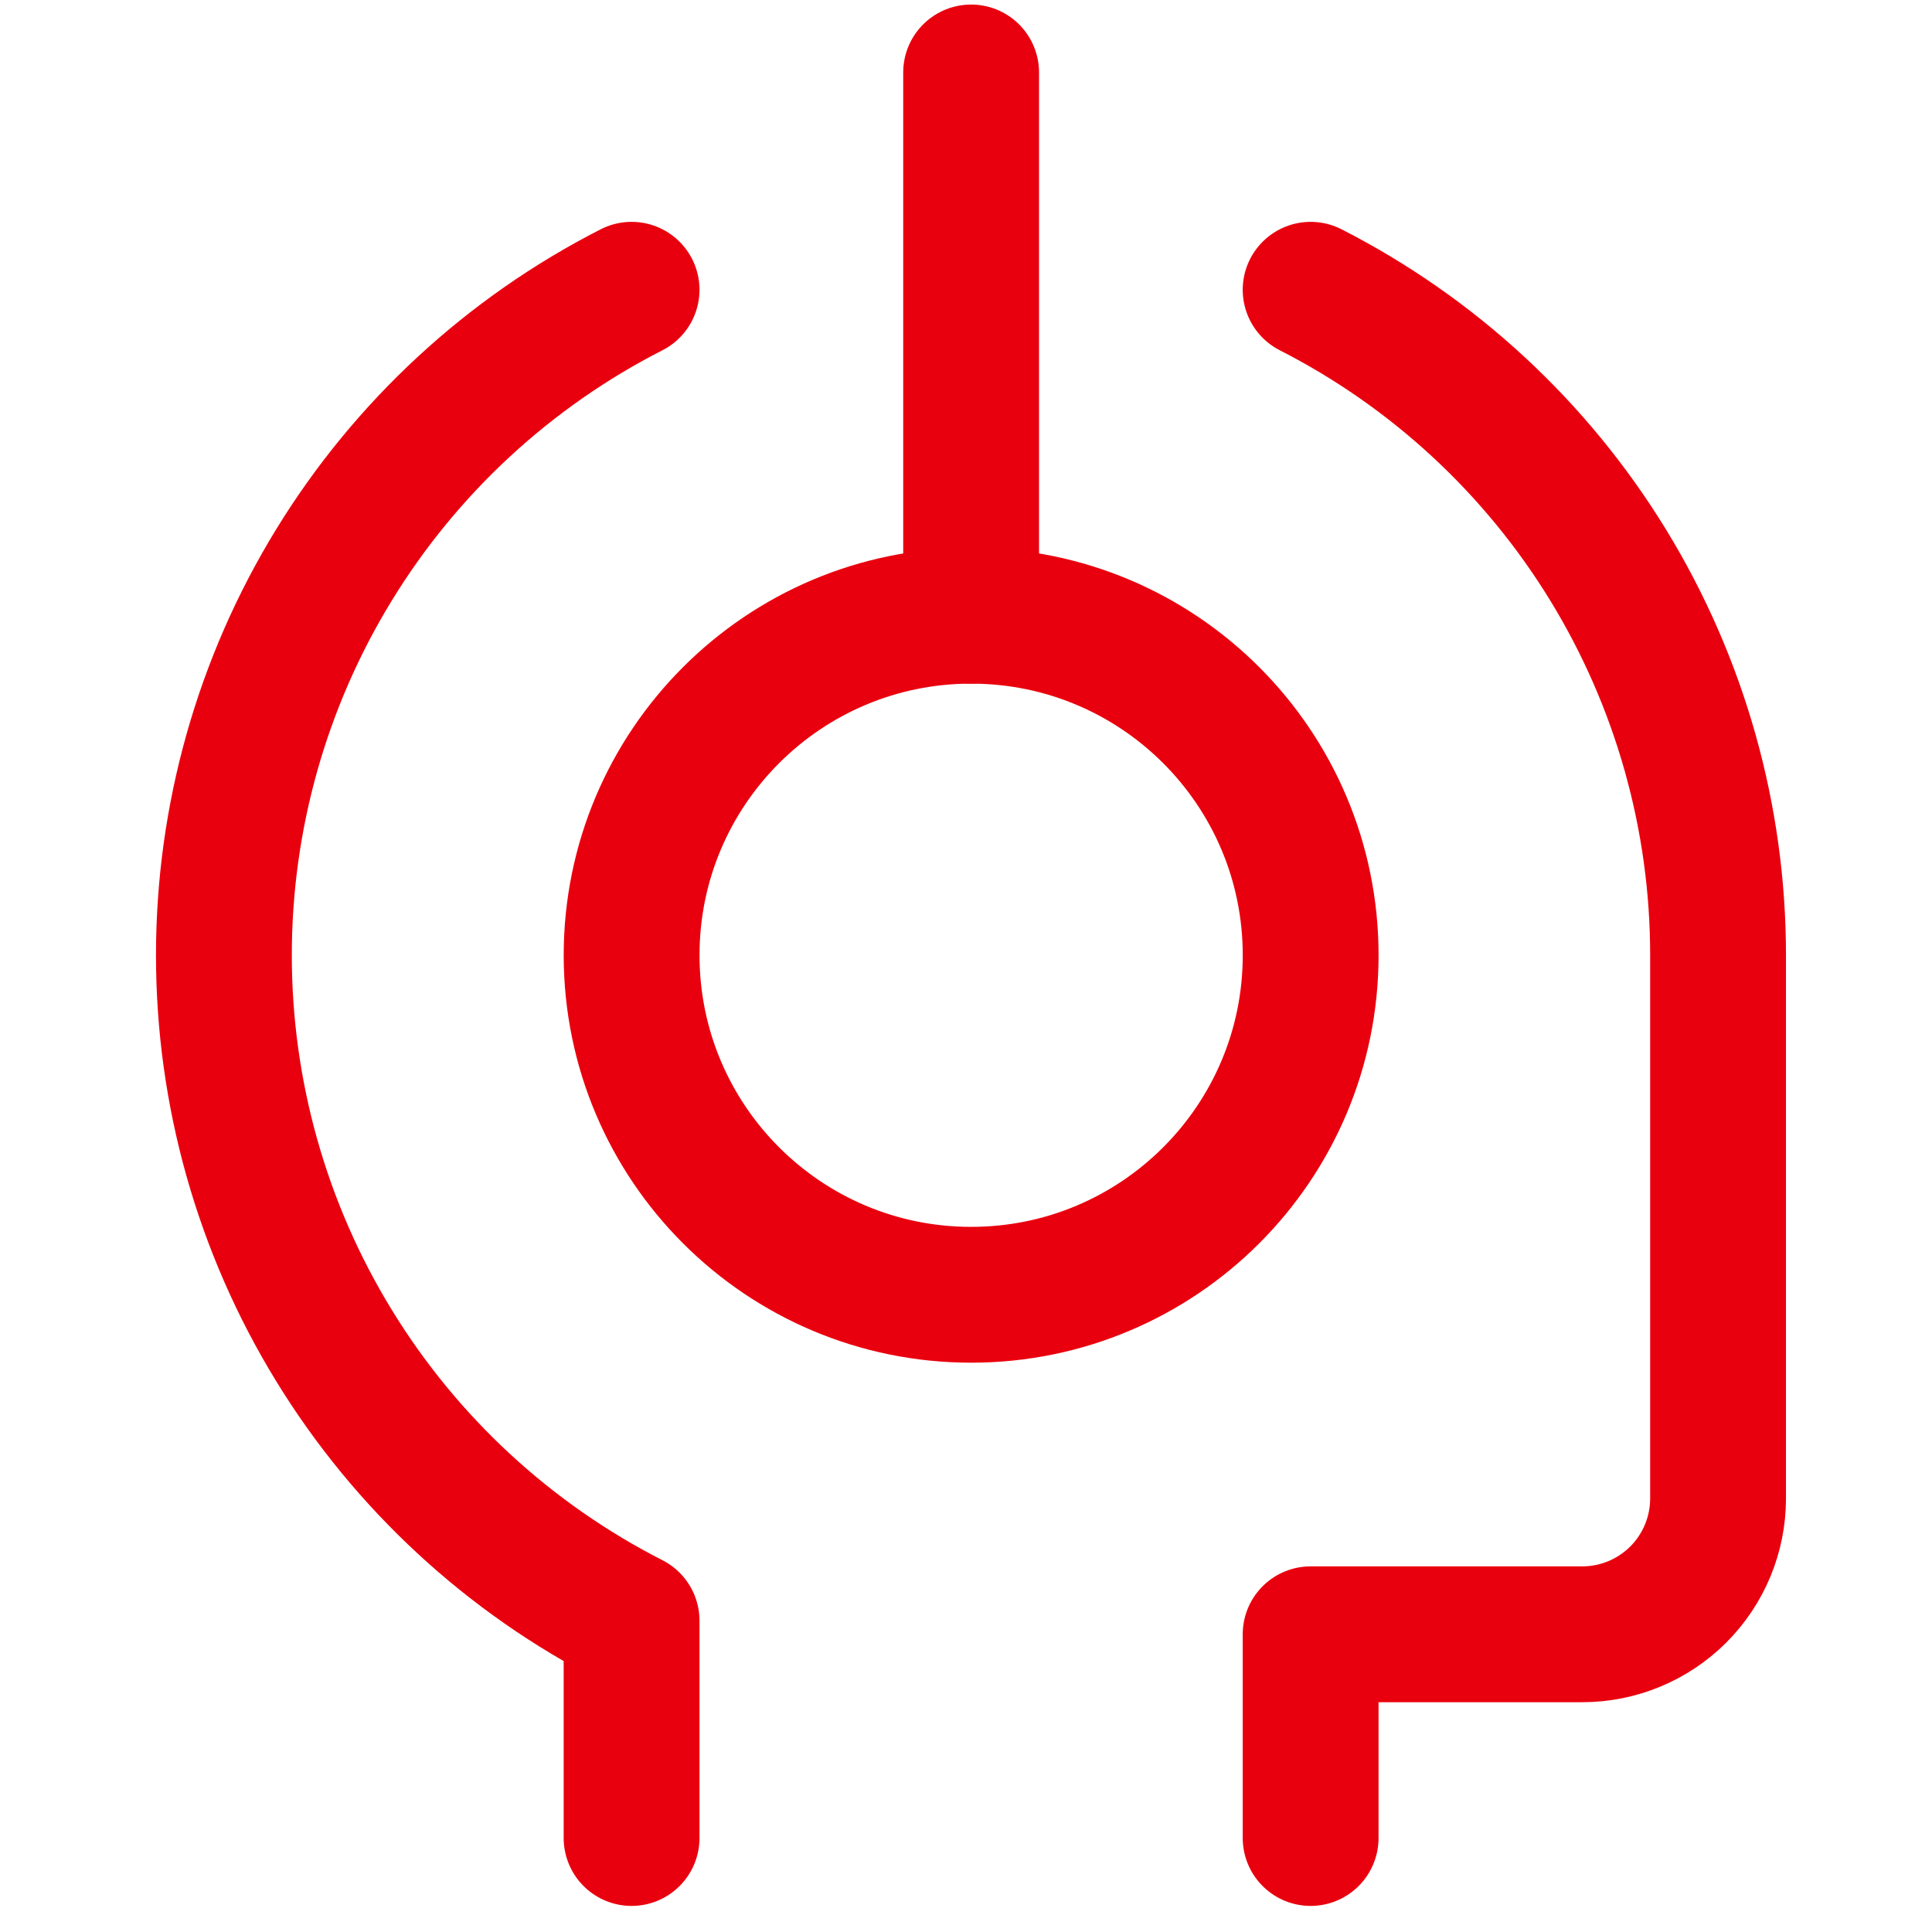 <svg width="63" height="63" viewBox="0 0 63 63" fill="none" xmlns="http://www.w3.org/2000/svg">
    <g clip-path="url(#clip0_7219_76175)">
        <path d="M31.667 42.221C37.782 42.221 42.739 37.264 42.739 31.149C42.739 25.035 37.782 20.078 31.667 20.078C25.553 20.078 20.596 25.035 20.596 31.149C20.596 37.264 25.553 42.221 31.667 42.221Z" stroke="#E9000E" stroke-width="4.429" stroke-linecap="round" stroke-linejoin="round"/>
        <path d="M31.667 20.078V2.363M42.738 59.935V53.292H51.595C52.77 53.292 53.896 52.825 54.727 51.995C55.557 51.164 56.024 50.038 56.024 48.863V31.149C56.025 26.659 54.784 22.256 52.44 18.426C50.095 14.597 46.738 11.49 42.738 9.449M20.595 9.449C16.594 11.489 13.235 14.595 10.889 18.425C8.542 22.254 7.301 26.658 7.301 31.149C7.301 35.64 8.542 40.044 10.889 43.873C13.235 47.703 16.594 50.809 20.595 52.849V59.935" stroke="#E9000E" stroke-width="4.429" stroke-linecap="round" stroke-linejoin="round"/>
    </g>
    <defs>
        <clipPath id="clip0_7219_76175">
            <rect width="62" height="62" fill="white" transform="translate(0.666 0.149)"/>
        </clipPath>
    </defs>
</svg>
